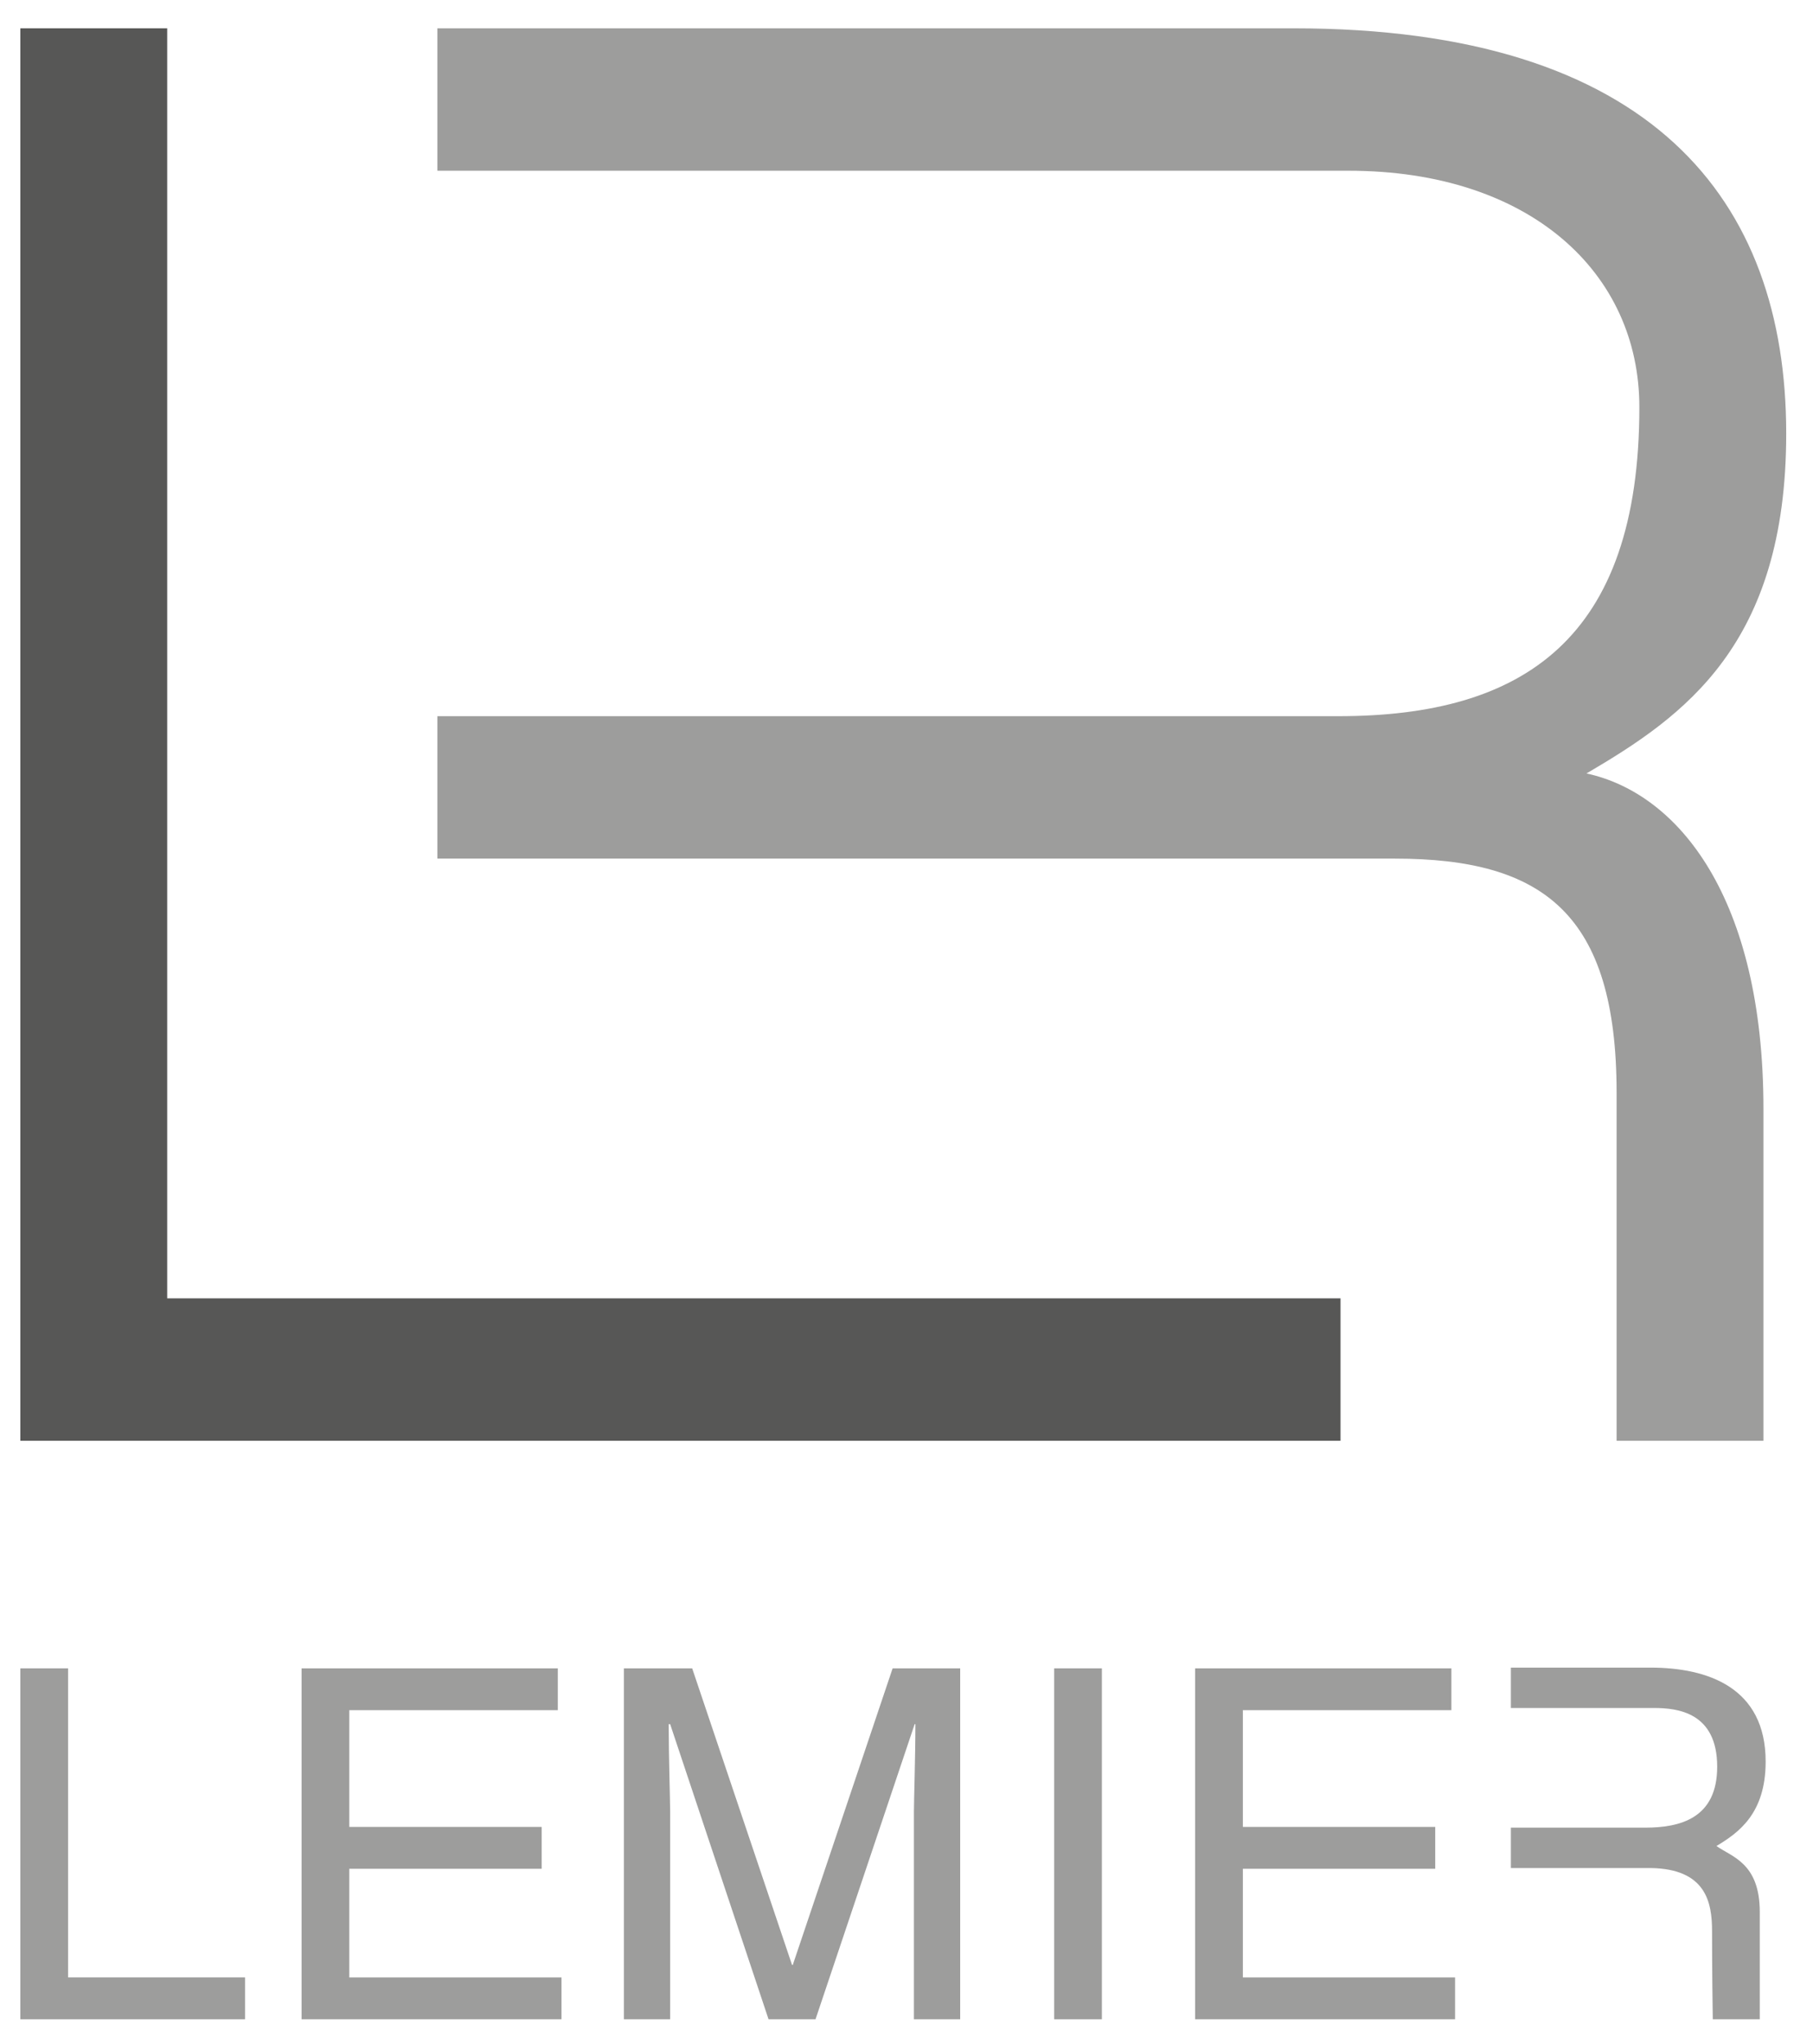 <svg xmlns="http://www.w3.org/2000/svg" id="Слой_1" viewBox="0 0 240.5 271.2" width="240.5" height="271.2"><style id="style2">.st0{fill:#575756}.st1{fill:#9d9d9c}</style><g id="g22" transform="translate(-112.72 -107.669) scale(.974)"><path class="st0" d="M138.4 287.4h159.9v19.4H118.5V114.4h20v173z" id="path4" fill="#575756"/><path class="st1" d="M331.8 215.9c13.3-7.8 27.2-17.5 27.2-46.3 0-31.9-18.3-55.2-67.1-55.2H175.3v19.4h124.1c24.7 0 39.6 13.9 39.6 32.2 0 31.6-15.8 42.1-41 42.1H175.3v19.4h130.4c20.2 0 30.2 7.5 30.2 31.9v47.4h20v-45.2c0-28.8-11.6-43-24.1-45.7z" id="path6" fill="#9d9d9c"/><g id="g20"><path class="st1" d="M124.9 379.9h24.2v5.7h-30.6v-47.8h6.5v42.1z" id="path8" fill="#9d9d9c"/><path class="st1" d="M192.1 385.6h-35.3v-47.8h34.9v5.7h-28.4v15.9h26.2v5.7h-26.2v14.8h28.9v5.7z" id="path10" fill="#9d9d9c"/><path class="st1" d="M210 337.8l13.6 40.4h.1l13.6-40.4h9.2v47.8h-6.3v-28.3c0-1.4.2-7.5.2-11.9h-.1l-13.5 40.2h-6.4L207 345.4h-.2c0 4.3.2 10.5.2 11.9v28.3h-6.3v-47.8z" id="path12" fill="#9d9d9c"/><path class="st1" d="M265.8 385.6h-6.5v-47.8h6.5z" id="path14" fill="#9d9d9c"/><path class="st1" d="M313.8 385.6h-35.3v-47.8h34.9v5.7H285v15.9h26.2v5.7H285v14.8h28.9v5.7z" id="path16" fill="#9d9d9c"/><path class="st1" d="M348.9 373.6c0 .6 0 5.6.1 12h6.4V371c0-6.7-3.8-7.5-5.9-9 3-1.8 6.7-4.4 6.7-11.5 0-10.1-7.9-12.8-15.7-12.8h-19v5.5H341c3.2 0 8.6.6 8.6 8 0 7-5 8.3-9.8 8.3h-18.3v5.5h19c7.6.1 8.4 4.7 8.4 8.6z" id="path18" fill="#9d9d9c"/></g></g></svg>